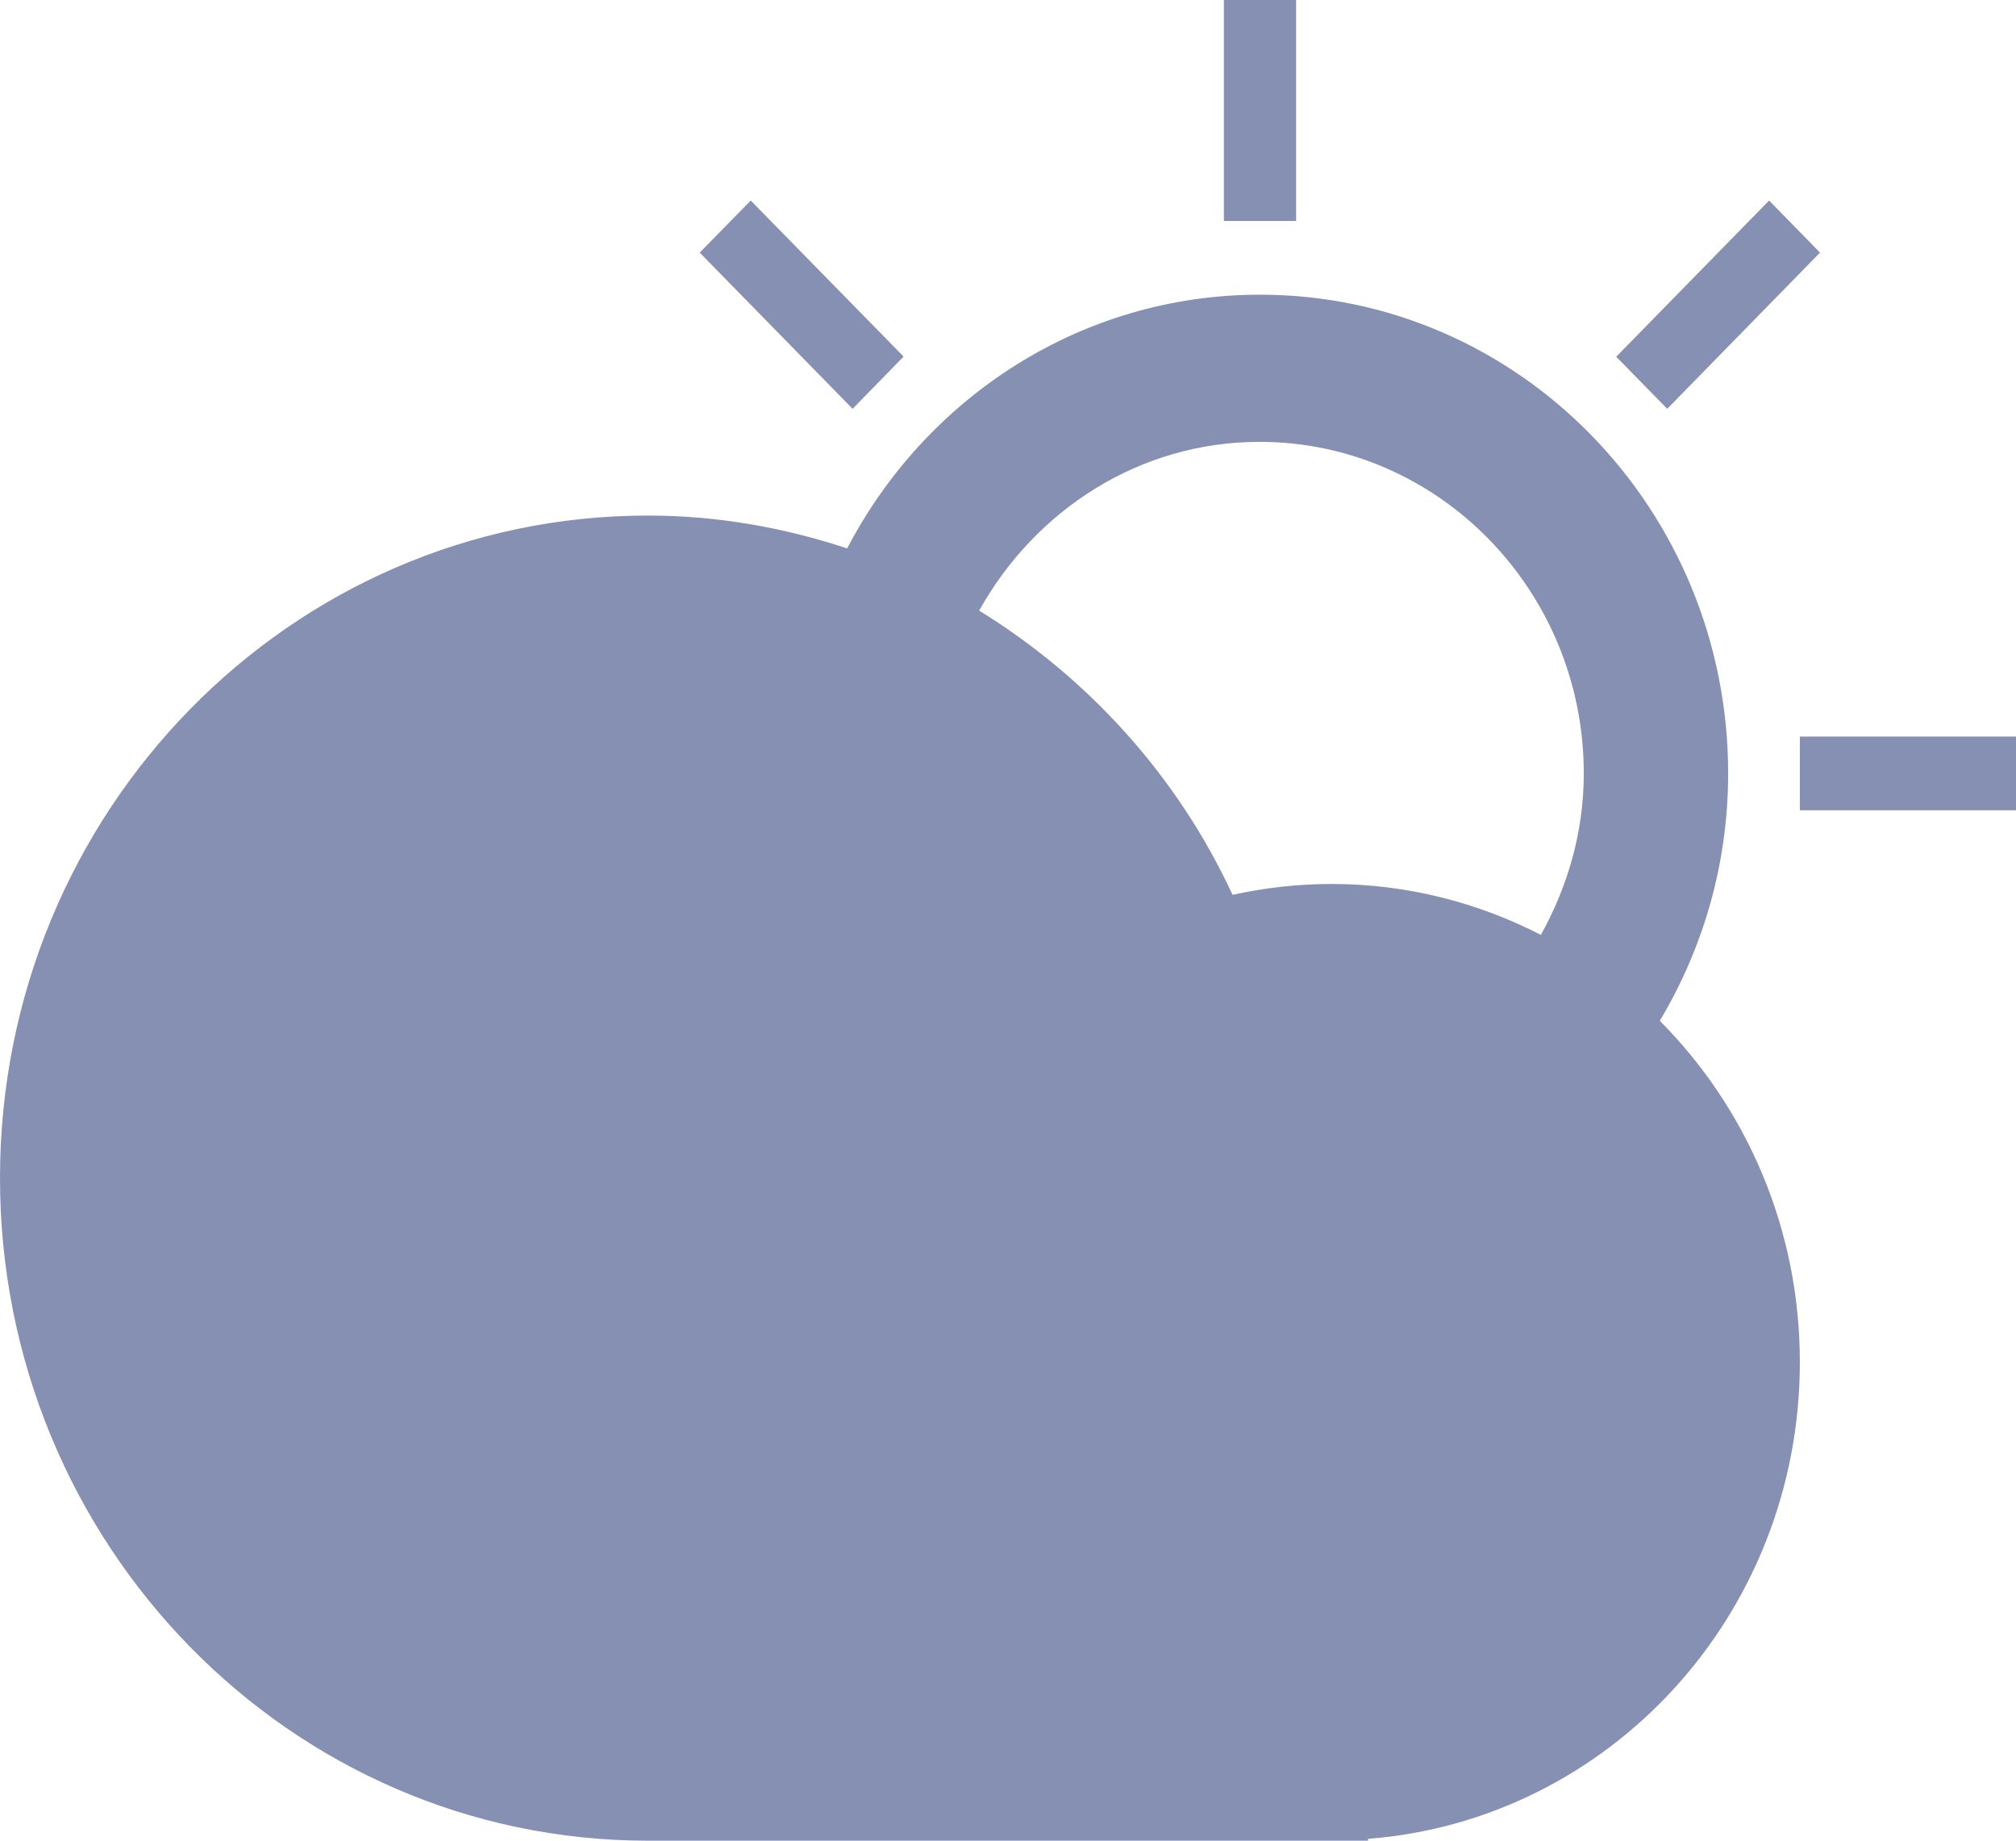 <?xml version="1.0" encoding="UTF-8"?>
<svg width="23px" height="21px" viewBox="0 0 23 21" version="1.1" xmlns="http://www.w3.org/2000/svg" xmlns:xlink="http://www.w3.org/1999/xlink">
    <title>forecast-no</title>
    <g id="页面-1" stroke="none" stroke-width="1" fill="none" fill-rule="evenodd">
        <g id="图标" transform="translate(-55, -677)" fill="#8590B3" fill-rule="nonzero">
            <g id="forecast-no" transform="translate(55, 677)">
                <path d="M20.764,2.882 L20.183,2.288 L18.439,4.07 L19.021,4.664 L20.764,2.882 L20.764,2.882 Z M14.787,0 L13.963,0 L13.963,2.521 L14.787,2.521 L14.787,0 Z M10.309,4.068 L8.565,2.288 L7.983,2.882 L9.727,4.664 L10.309,4.068 L10.309,4.068 Z M20.534,8.403 L20.534,9.244 L23,9.244 L23,8.403 L20.534,8.403 Z M19.716,8.824 C19.716,5.809 17.326,3.362 14.375,3.362 C12.335,3.362 10.564,4.534 9.665,6.257 C8.949,6.02 8.188,5.882 7.394,5.882 C3.31,5.88 0,9.265 0,13.44 C0,17.615 3.31,21 7.392,21 L15.608,21 L15.608,20.979 C18.366,20.765 20.534,18.415 20.534,15.54 C20.534,14.016 19.923,12.638 18.936,11.646 C19.428,10.823 19.716,9.859 19.716,8.824 L19.716,8.824 Z M17.584,10.668 C16.864,10.298 16.054,10.085 15.191,10.085 C14.805,10.085 14.426,10.129 14.062,10.209 C13.434,8.853 12.413,7.729 11.162,6.961 C11.169,6.961 11.171,6.961 11.173,6.963 C11.81,5.821 12.997,5.041 14.37,5.041 C16.41,5.041 18.069,6.739 18.069,8.824 C18.069,9.496 17.883,10.119 17.581,10.663 C17.584,10.666 17.584,10.668 17.584,10.668 Z" id="形状"></path>
            </g>
        </g>
    </g>
</svg>